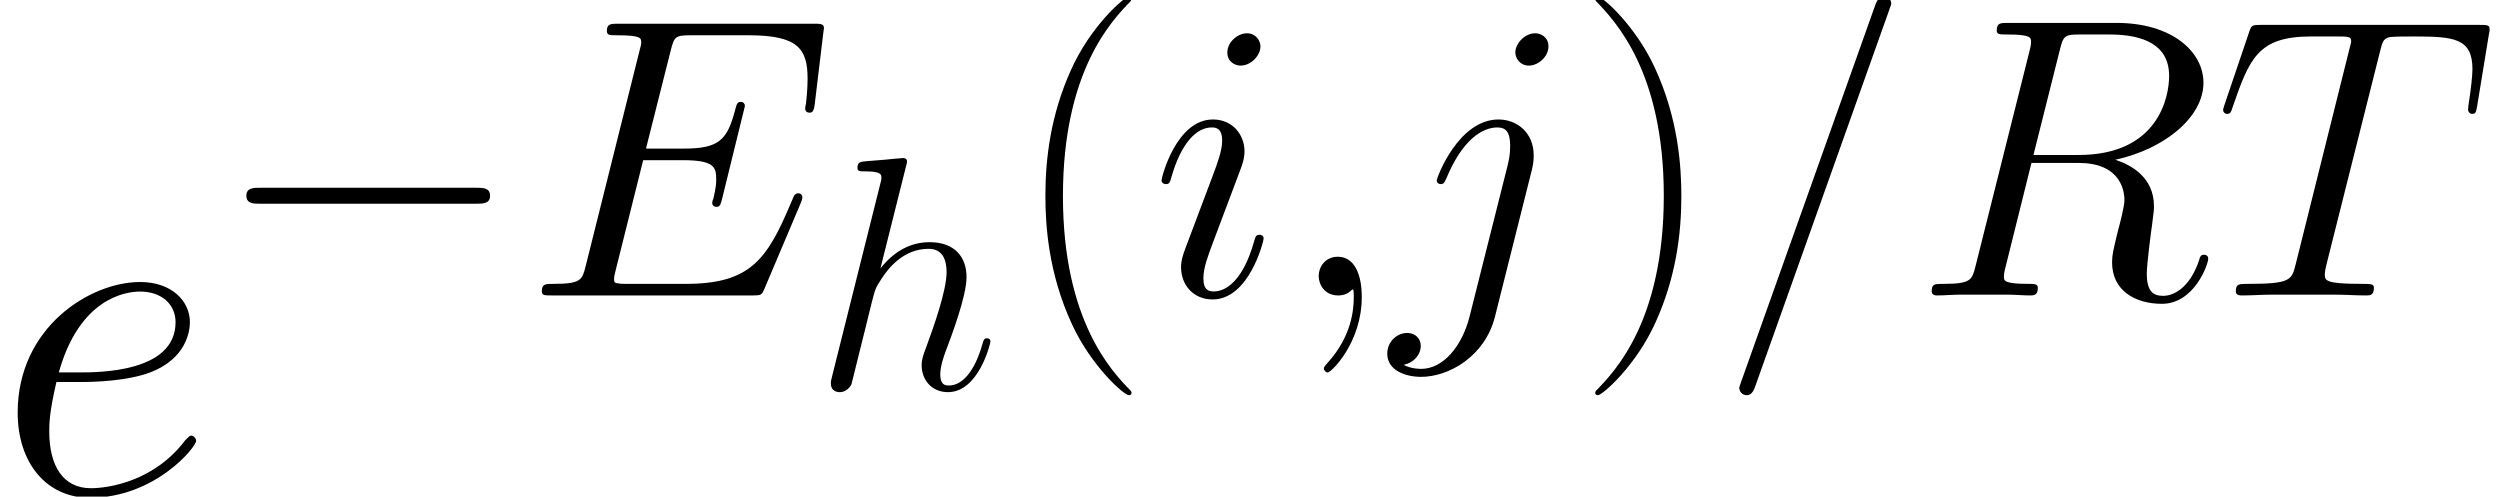 <?xml version='1.0' encoding='ISO-8859-1'?>
<!DOCTYPE svg PUBLIC "-//W3C//DTD SVG 1.1//EN" "http://www.w3.org/Graphics/SVG/1.1/DTD/svg11.dtd">
<!-- This file was generated by dvisvgm 1.2.2 (x86_64-unknown-linux-gnu) -->
<!-- Tue Apr 21 22:52:51 2015 -->
<svg height='29.076pt' version='1.1' viewBox='0 0 146.381 29.076' width='146.381pt' xmlns='http://www.w3.org/2000/svg' xmlns:xlink='http://www.w3.org/1999/xlink'>
<defs>
<path d='M4.852 0.1C4.852 -1.344 4.379 -2.413 3.359 -2.413C2.563 -2.413 2.165 -1.766 2.165 -1.219S2.538 0 3.384 0C3.707 0 3.981 -0.1 4.205 -0.323C4.254 -0.373 4.279 -0.373 4.304 -0.373C4.354 -0.373 4.354 -0.025 4.354 0.1C4.354 0.921 4.205 2.538 2.762 4.155C2.488 4.454 2.488 4.503 2.488 4.553C2.488 4.677 2.612 4.802 2.737 4.802C2.936 4.802 4.852 2.961 4.852 0.1Z' id='g0-59'/>
<path d='M10.674 -17.739C10.674 -17.764 10.823 -18.137 10.823 -18.187C10.823 -18.486 10.574 -18.66 10.375 -18.66C10.251 -18.66 10.027 -18.66 9.828 -18.113L1.493 5.299C1.493 5.324 1.344 5.698 1.344 5.747C1.344 6.046 1.592 6.22 1.791 6.22C1.941 6.22 2.165 6.195 2.339 5.673L10.674 -17.739Z' id='g0-61'/>
<path d='M17.292 -5.772C17.317 -5.847 17.391 -6.021 17.391 -6.12C17.391 -6.245 17.292 -6.369 17.142 -6.369C17.043 -6.369 16.993 -6.344 16.918 -6.27C16.869 -6.245 16.869 -6.195 16.645 -5.698C15.177 -2.214 14.107 -0.722 10.126 -0.722H6.494C6.145 -0.722 6.096 -0.722 5.946 -0.746C5.673 -0.771 5.648 -0.821 5.648 -1.02C5.648 -1.194 5.698 -1.344 5.747 -1.567L7.464 -8.434H9.927C11.868 -8.434 12.017 -8.011 12.017 -7.265C12.017 -7.016 12.017 -6.792 11.843 -6.046C11.793 -5.946 11.768 -5.847 11.768 -5.772C11.768 -5.598 11.893 -5.523 12.042 -5.523C12.266 -5.523 12.291 -5.698 12.39 -6.046L13.808 -11.818C13.808 -11.942 13.709 -12.067 13.56 -12.067C13.336 -12.067 13.311 -11.967 13.211 -11.619C12.714 -9.703 12.216 -9.156 10.002 -9.156H7.638L9.181 -15.276C9.405 -16.147 9.454 -16.222 10.475 -16.222H14.032C17.093 -16.222 17.715 -15.401 17.715 -13.51C17.715 -13.485 17.715 -12.788 17.615 -11.967C17.59 -11.868 17.565 -11.719 17.565 -11.669C17.565 -11.47 17.69 -11.395 17.839 -11.395C18.013 -11.395 18.113 -11.495 18.162 -11.942L18.685 -16.296C18.685 -16.371 18.735 -16.62 18.735 -16.67C18.735 -16.943 18.511 -16.943 18.063 -16.943H5.921C5.449 -16.943 5.2 -16.943 5.2 -16.495C5.2 -16.222 5.374 -16.222 5.797 -16.222C7.34 -16.222 7.34 -16.048 7.34 -15.774C7.34 -15.649 7.315 -15.55 7.24 -15.276L3.881 -1.841C3.657 -0.97 3.608 -0.722 1.866 -0.722C1.393 -0.722 1.144 -0.722 1.144 -0.274C1.144 0 1.294 0 1.791 0H14.281C14.829 0 14.853 -0.025 15.027 -0.423L17.292 -5.772Z' id='g0-69'/>
<path d='M9.156 -15.301C9.38 -16.222 9.479 -16.271 10.45 -16.271H12.241C14.381 -16.271 15.973 -15.625 15.973 -13.684C15.973 -12.415 15.326 -8.758 10.325 -8.758H7.514L9.156 -15.301ZM12.614 -8.459C15.699 -9.131 18.113 -11.121 18.113 -13.261C18.113 -15.202 16.147 -16.993 12.689 -16.993H5.946C5.449 -16.993 5.225 -16.993 5.225 -16.52C5.225 -16.271 5.399 -16.271 5.872 -16.271C7.364 -16.271 7.364 -16.073 7.364 -15.799C7.364 -15.749 7.364 -15.6 7.265 -15.227L3.906 -1.841C3.682 -0.97 3.632 -0.722 1.916 -0.722C1.344 -0.722 1.169 -0.722 1.169 -0.249C1.169 0 1.443 0 1.518 0C1.966 0 2.488 -0.05 2.961 -0.05H5.897C6.344 -0.05 6.867 0 7.315 0C7.514 0 7.787 0 7.787 -0.473C7.787 -0.722 7.564 -0.722 7.19 -0.722C5.673 -0.722 5.673 -0.921 5.673 -1.169C5.673 -1.194 5.673 -1.368 5.722 -1.567L7.389 -8.26H10.375C12.739 -8.26 13.186 -6.767 13.186 -5.946C13.186 -5.573 12.938 -4.603 12.763 -3.956C12.49 -2.811 12.415 -2.538 12.415 -2.065C12.415 -0.299 13.858 0.522 15.525 0.522C17.54 0.522 18.411 -1.941 18.411 -2.289C18.411 -2.463 18.287 -2.538 18.137 -2.538C17.939 -2.538 17.889 -2.388 17.839 -2.189C17.242 -0.423 16.222 0.025 15.6 0.025S14.58 -0.249 14.58 -1.368C14.58 -1.966 14.878 -4.23 14.903 -4.354C15.027 -5.275 15.027 -5.374 15.027 -5.573C15.027 -7.389 13.56 -8.161 12.614 -8.459Z' id='g0-82'/>
<path d='M10.375 -15.177C10.524 -15.774 10.574 -15.998 10.947 -16.097C11.146 -16.147 11.967 -16.147 12.49 -16.147C14.978 -16.147 16.147 -16.048 16.147 -14.107C16.147 -13.734 16.048 -12.788 15.898 -11.868L15.873 -11.569C15.873 -11.47 15.973 -11.32 16.122 -11.32C16.371 -11.32 16.371 -11.445 16.446 -11.843L17.167 -16.247C17.217 -16.471 17.217 -16.52 17.217 -16.595C17.217 -16.869 17.068 -16.869 16.57 -16.869H2.961C2.388 -16.869 2.364 -16.844 2.214 -16.396L0.697 -11.918C0.672 -11.868 0.597 -11.594 0.597 -11.569C0.597 -11.445 0.697 -11.32 0.846 -11.32C1.045 -11.32 1.095 -11.42 1.194 -11.743C2.239 -14.754 2.762 -16.147 6.071 -16.147H7.738C8.335 -16.147 8.584 -16.147 8.584 -15.873C8.584 -15.799 8.584 -15.749 8.459 -15.301L5.125 -1.941C4.876 -0.97 4.827 -0.722 2.189 -0.722C1.567 -0.722 1.393 -0.722 1.393 -0.249C1.393 0 1.667 0 1.791 0C2.413 0 3.06 -0.05 3.682 -0.05H7.564C8.186 -0.05 8.857 0 9.479 0C9.753 0 10.002 0 10.002 -0.473C10.002 -0.722 9.828 -0.722 9.181 -0.722C6.942 -0.722 6.942 -0.945 6.942 -1.319C6.942 -1.344 6.942 -1.518 7.041 -1.916L10.375 -15.177Z' id='g0-84'/>
<path d='M4.454 -5.772C5.125 -5.772 6.817 -5.822 8.011 -6.27C9.902 -6.991 10.076 -8.434 10.076 -8.882C10.076 -9.977 9.131 -10.972 7.489 -10.972C4.876 -10.972 1.12 -8.608 1.12 -4.18C1.12 -1.567 2.612 0.249 4.876 0.249C8.26 0.249 10.4 -2.388 10.4 -2.712C10.4 -2.861 10.251 -2.986 10.151 -2.986C10.076 -2.986 10.052 -2.961 9.828 -2.737C8.235 -0.622 5.872 -0.249 4.926 -0.249C3.508 -0.249 2.762 -1.368 2.762 -3.21C2.762 -3.558 2.762 -4.18 3.135 -5.772H4.454ZM3.259 -6.27C4.329 -10.101 6.693 -10.475 7.489 -10.475C8.584 -10.475 9.33 -9.828 9.33 -8.882C9.33 -6.27 5.349 -6.27 4.304 -6.27H3.259Z' id='g0-101'/>
<path d='M6.991 -16.645C7.016 -16.744 7.066 -16.893 7.066 -17.018C7.066 -17.267 6.817 -17.267 6.767 -17.267C6.742 -17.267 5.523 -17.167 5.399 -17.142C4.976 -17.117 4.603 -17.068 4.155 -17.043C3.533 -16.993 3.359 -16.968 3.359 -16.52C3.359 -16.271 3.558 -16.271 3.906 -16.271C5.125 -16.271 5.15 -16.048 5.15 -15.799C5.15 -15.649 5.1 -15.45 5.076 -15.376L1.468 -0.97C1.368 -0.597 1.368 -0.547 1.368 -0.398C1.368 0.149 1.791 0.249 2.04 0.249C2.463 0.249 2.787 -0.075 2.911 -0.348L4.031 -4.852C4.155 -5.399 4.304 -5.921 4.429 -6.469C4.702 -7.514 4.702 -7.539 5.175 -8.26S6.767 -10.475 8.683 -10.475C9.678 -10.475 10.027 -9.728 10.027 -8.733C10.027 -7.34 9.056 -4.628 8.509 -3.135C8.285 -2.538 8.161 -2.214 8.161 -1.766C8.161 -0.647 8.932 0.249 10.126 0.249C12.44 0.249 13.311 -3.409 13.311 -3.558C13.311 -3.682 13.211 -3.782 13.062 -3.782C12.838 -3.782 12.813 -3.707 12.689 -3.284C12.117 -1.294 11.196 -0.249 10.201 -0.249C9.952 -0.249 9.554 -0.274 9.554 -1.07C9.554 -1.717 9.852 -2.513 9.952 -2.787C10.4 -3.981 11.519 -6.917 11.519 -8.36C11.519 -9.852 10.649 -10.972 8.758 -10.972C7.34 -10.972 6.096 -10.3 5.076 -9.007L6.991 -16.645Z' id='g0-104'/>
<path d='M7.041 -3.558C7.041 -3.682 6.942 -3.782 6.792 -3.782C6.568 -3.782 6.543 -3.707 6.419 -3.284C5.772 -1.02 4.752 -0.249 3.931 -0.249C3.632 -0.249 3.284 -0.323 3.284 -1.07C3.284 -1.742 3.583 -2.488 3.856 -3.234L5.598 -7.862C5.673 -8.061 5.847 -8.509 5.847 -8.982C5.847 -10.027 5.1 -10.972 3.881 -10.972C1.592 -10.972 0.672 -7.364 0.672 -7.165C0.672 -7.066 0.771 -6.942 0.945 -6.942C1.169 -6.942 1.194 -7.041 1.294 -7.389C1.891 -9.479 2.836 -10.475 3.807 -10.475C4.031 -10.475 4.454 -10.45 4.454 -9.653C4.454 -9.007 4.13 -8.186 3.931 -7.638L2.189 -3.01C2.04 -2.612 1.891 -2.214 1.891 -1.766C1.891 -0.647 2.662 0.249 3.856 0.249C6.145 0.249 7.041 -3.384 7.041 -3.558ZM6.842 -15.525C6.842 -15.898 6.543 -16.346 5.996 -16.346C5.424 -16.346 4.777 -15.799 4.777 -15.152C4.777 -14.53 5.299 -14.331 5.598 -14.331C6.27 -14.331 6.842 -14.978 6.842 -15.525Z' id='g0-105'/>
<path d='M8.708 -7.887C8.808 -8.285 8.808 -8.633 8.808 -8.733C8.808 -10.176 7.738 -10.972 6.618 -10.972C4.105 -10.972 2.762 -7.34 2.762 -7.165C2.762 -7.041 2.861 -6.942 3.01 -6.942C3.21 -6.942 3.234 -7.041 3.359 -7.29C4.354 -9.703 5.598 -10.475 6.543 -10.475C7.066 -10.475 7.34 -10.201 7.34 -9.33C7.34 -8.733 7.265 -8.484 7.165 -8.036L4.802 1.344C4.329 3.185 3.16 4.578 1.791 4.578C1.692 4.578 1.169 4.578 0.697 4.329C1.294 4.205 1.766 3.732 1.766 3.135C1.766 2.737 1.468 2.339 0.921 2.339C0.274 2.339 -0.323 2.886 -0.323 3.632C-0.323 4.653 0.771 5.076 1.791 5.076C3.508 5.076 5.772 3.807 6.394 1.319L8.708 -7.887ZM9.728 -15.525C9.728 -16.147 9.206 -16.346 8.907 -16.346C8.235 -16.346 7.663 -15.699 7.663 -15.152C7.663 -14.779 7.962 -14.331 8.509 -14.331C9.081 -14.331 9.728 -14.878 9.728 -15.525Z' id='g0-106'/>
<path d='M13.668 -4.77C14.02 -4.77 14.394 -4.77 14.394 -5.185S14.02 -5.6 13.668 -5.6H2.447C2.095 -5.6 1.721 -5.6 1.721 -5.185S2.095 -4.77 2.447 -4.77H13.668Z' id='g1-0'/>
<use id='g2-59' transform='scale(0.834)' xlink:href='#g0-59'/>
<use id='g2-61' transform='scale(0.834)' xlink:href='#g0-61'/>
<use id='g2-69' transform='scale(0.834)' xlink:href='#g0-69'/>
<use id='g2-82' transform='scale(0.834)' xlink:href='#g0-82'/>
<use id='g2-84' transform='scale(0.834)' xlink:href='#g0-84'/>
<use id='g2-105' transform='scale(0.834)' xlink:href='#g0-105'/>
<use id='g2-106' transform='scale(0.834)' xlink:href='#g0-106'/>
<use id='g3-104' transform='scale(0.695)' xlink:href='#g0-104'/>
<path d='M6.346 5.061C6.346 5.04 6.346 4.998 6.284 4.936C5.33 3.961 2.779 1.307 2.779 -5.164S5.289 -14.269 6.305 -15.306C6.305 -15.327 6.346 -15.368 6.346 -15.431S6.284 -15.534 6.201 -15.534C5.973 -15.534 4.21 -13.999 3.194 -11.718C2.157 -9.416 1.867 -7.176 1.867 -5.185C1.867 -3.692 2.012 -1.161 3.256 1.514C4.252 3.671 5.952 5.185 6.201 5.185C6.305 5.185 6.346 5.144 6.346 5.061Z' id='g4-40'/>
<path d='M5.455 -5.164C5.455 -6.658 5.309 -9.188 4.065 -11.863C3.07 -14.02 1.369 -15.534 1.12 -15.534C1.058 -15.534 0.975 -15.514 0.975 -15.41C0.975 -15.368 0.996 -15.348 1.016 -15.306C2.012 -14.269 4.542 -11.635 4.542 -5.185C4.542 1.286 2.033 3.92 1.016 4.957C0.996 4.998 0.975 5.019 0.975 5.061C0.975 5.164 1.058 5.185 1.12 5.185C1.348 5.185 3.111 3.65 4.127 1.369C5.164 -0.933 5.455 -3.173 5.455 -5.164Z' id='g4-41'/>
</defs>
<g id='page1' transform='matrix(1.126 0 0 1.126 -63.986 -61.02)'>
<use x='56.625' xlink:href='#g0-101' y='79.828'/>
<use x='67.916' xlink:href='#g1-0' y='69.555'/>
<use x='84.047' xlink:href='#g2-69' y='69.555'/>
<use x='99.08' xlink:href='#g3-104' y='74.411'/>
<use x='109.32' xlink:href='#g4-40' y='69.555'/>
<use x='116.664' xlink:href='#g2-105' y='69.555'/>
<use x='123.592' xlink:href='#g2-59' y='69.555'/>
<use x='129.233' xlink:href='#g2-106' y='69.555'/>
<use x='138.802' xlink:href='#g4-41' y='69.555'/>
<use x='146.146' xlink:href='#g2-61' y='69.555'/>
<use x='156.3' xlink:href='#g2-82' y='69.555'/>
<use x='171.928' xlink:href='#g2-84' y='69.555'/>
</g>
</svg>
